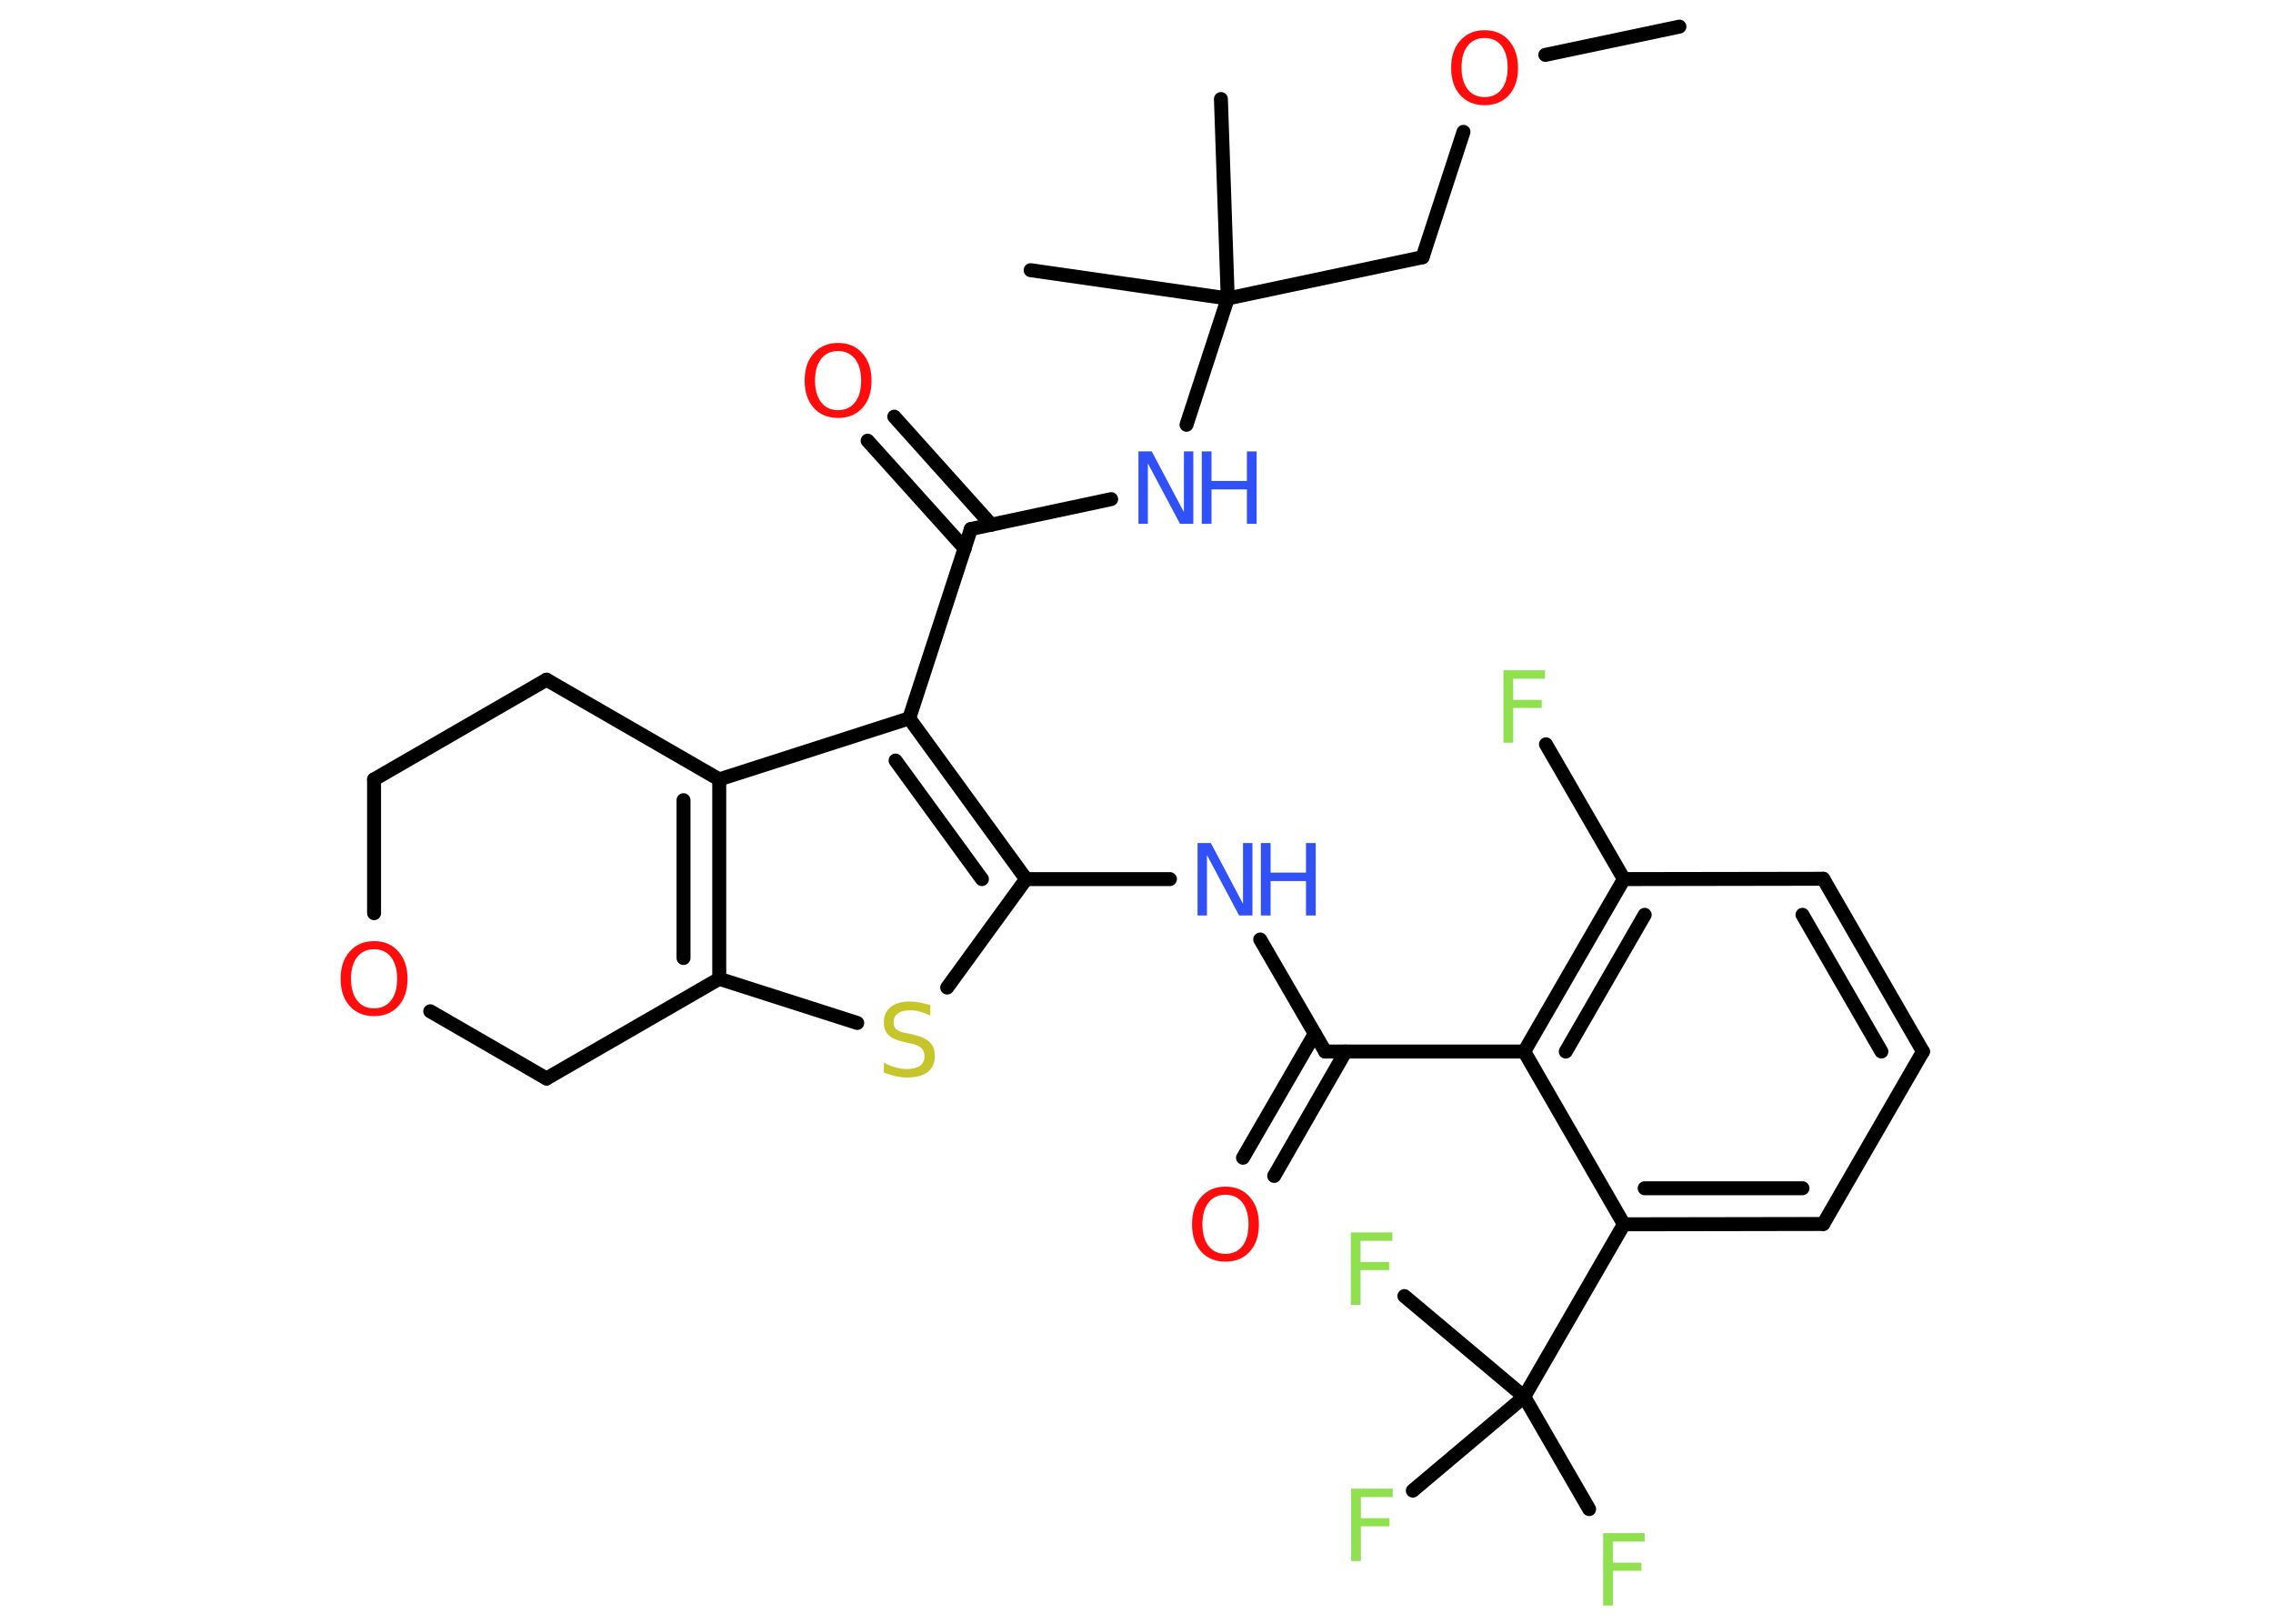 <?xml version='1.0' encoding='UTF-8'?>
<!DOCTYPE svg PUBLIC "-//W3C//DTD SVG 1.1//EN" "http://www.w3.org/Graphics/SVG/1.1/DTD/svg11.dtd">
<svg version='1.2' xmlns='http://www.w3.org/2000/svg' xmlns:xlink='http://www.w3.org/1999/xlink' width='70.0mm' height='50.0mm' viewBox='0 0 70.0 50.0'>
  <desc>Generated by the Chemistry Development Kit (http://github.com/cdk)</desc>
  <g stroke-linecap='round' stroke-linejoin='round' stroke='#000000' stroke-width='.43' fill='#90E050'>
    <rect x='.0' y='.0' width='70.0' height='50.0' fill='#FFFFFF' stroke='none'/>
    <g id='mol1' class='mol'>
      <line id='mol1bnd1' class='bond' x1='51.72' y1='.82' x2='47.59' y2='1.69'/>
      <line id='mol1bnd2' class='bond' x1='45.07' y1='4.06' x2='43.81' y2='7.92'/>
      <line id='mol1bnd3' class='bond' x1='43.81' y1='7.92' x2='37.81' y2='9.19'/>
      <line id='mol1bnd4' class='bond' x1='37.81' y1='9.19' x2='37.6' y2='3.05'/>
      <line id='mol1bnd5' class='bond' x1='37.81' y1='9.19' x2='31.74' y2='8.32'/>
      <line id='mol1bnd6' class='bond' x1='37.81' y1='9.19' x2='36.54' y2='13.08'/>
      <line id='mol1bnd7' class='bond' x1='34.22' y1='15.37' x2='29.9' y2='16.29'/>
      <g id='mol1bnd8' class='bond'>
        <line x1='29.71' y1='16.89' x2='26.72' y2='13.57'/>
        <line x1='30.53' y1='16.16' x2='27.54' y2='12.83'/>
      </g>
      <line id='mol1bnd9' class='bond' x1='29.9' y1='16.29' x2='28.0' y2='22.12'/>
      <g id='mol1bnd10' class='bond'>
        <line x1='31.6' y1='27.07' x2='28.0' y2='22.12'/>
        <line x1='30.24' y1='27.07' x2='27.58' y2='23.42'/>
      </g>
      <line id='mol1bnd11' class='bond' x1='31.6' y1='27.07' x2='36.03' y2='27.07'/>
      <line id='mol1bnd12' class='bond' x1='38.81' y1='28.93' x2='40.81' y2='32.38'/>
      <g id='mol1bnd13' class='bond'>
        <line x1='41.44' y1='32.38' x2='39.24' y2='36.21'/>
        <line x1='40.49' y1='31.83' x2='38.28' y2='35.65'/>
      </g>
      <line id='mol1bnd14' class='bond' x1='40.81' y1='32.38' x2='46.94' y2='32.38'/>
      <g id='mol1bnd15' class='bond'>
        <line x1='50.01' y1='27.07' x2='46.94' y2='32.38'/>
        <line x1='50.65' y1='28.17' x2='48.22' y2='32.38'/>
      </g>
      <line id='mol1bnd16' class='bond' x1='50.01' y1='27.07' x2='47.61' y2='22.92'/>
      <line id='mol1bnd17' class='bond' x1='50.01' y1='27.07' x2='56.15' y2='27.06'/>
      <g id='mol1bnd18' class='bond'>
        <line x1='59.22' y1='32.38' x2='56.15' y2='27.06'/>
        <line x1='57.94' y1='32.38' x2='55.51' y2='28.17'/>
      </g>
      <line id='mol1bnd19' class='bond' x1='59.22' y1='32.38' x2='56.15' y2='37.69'/>
      <g id='mol1bnd20' class='bond'>
        <line x1='50.01' y1='37.7' x2='56.15' y2='37.69'/>
        <line x1='50.65' y1='36.59' x2='55.51' y2='36.59'/>
      </g>
      <line id='mol1bnd21' class='bond' x1='46.94' y1='32.38' x2='50.01' y2='37.7'/>
      <line id='mol1bnd22' class='bond' x1='50.01' y1='37.7' x2='46.94' y2='43.01'/>
      <line id='mol1bnd23' class='bond' x1='46.94' y1='43.01' x2='48.94' y2='46.47'/>
      <line id='mol1bnd24' class='bond' x1='46.94' y1='43.01' x2='43.25' y2='39.91'/>
      <line id='mol1bnd25' class='bond' x1='46.94' y1='43.01' x2='43.51' y2='45.9'/>
      <line id='mol1bnd26' class='bond' x1='31.6' y1='27.07' x2='29.17' y2='30.41'/>
      <line id='mol1bnd27' class='bond' x1='26.4' y1='31.5' x2='22.15' y2='30.14'/>
      <g id='mol1bnd28' class='bond'>
        <line x1='22.15' y1='30.14' x2='22.15' y2='24.0'/>
        <line x1='21.05' y1='29.5' x2='21.05' y2='24.64'/>
      </g>
      <line id='mol1bnd29' class='bond' x1='28.0' y1='22.12' x2='22.15' y2='24.0'/>
      <line id='mol1bnd30' class='bond' x1='22.15' y1='24.0' x2='16.83' y2='20.93'/>
      <line id='mol1bnd31' class='bond' x1='16.83' y1='20.93' x2='11.52' y2='24.0'/>
      <line id='mol1bnd32' class='bond' x1='11.52' y1='24.0' x2='11.52' y2='28.12'/>
      <line id='mol1bnd33' class='bond' x1='13.25' y1='31.14' x2='16.83' y2='33.21'/>
      <line id='mol1bnd34' class='bond' x1='22.15' y1='30.14' x2='16.83' y2='33.21'/>
      <path id='mol1atm2' class='atom' d='M45.72 1.17q-.33 .0 -.52 .24q-.19 .24 -.19 .67q.0 .42 .19 .67q.19 .24 .52 .24q.33 .0 .52 -.24q.19 -.24 .19 -.67q.0 -.42 -.19 -.67q-.19 -.24 -.52 -.24zM45.72 .93q.47 .0 .75 .32q.28 .32 .28 .84q.0 .53 -.28 .84q-.28 .31 -.75 .31q-.47 .0 -.75 -.31q-.28 -.31 -.28 -.84q.0 -.53 .28 -.84q.28 -.32 .75 -.32z' stroke='none' fill='#FF0D0D'/>
      <g id='mol1atm7' class='atom'>
        <path d='M35.07 13.9h.4l.99 1.87v-1.87h.29v2.23h-.41l-.99 -1.86v1.86h-.29v-2.23z' stroke='none' fill='#3050F8'/>
        <path d='M37.01 13.9h.3v.91h1.09v-.91h.3v2.23h-.3v-1.06h-1.09v1.06h-.3v-2.23z' stroke='none' fill='#3050F8'/>
      </g>
      <path id='mol1atm9' class='atom' d='M25.81 10.81q-.33 .0 -.52 .24q-.19 .24 -.19 .67q.0 .42 .19 .67q.19 .24 .52 .24q.33 .0 .52 -.24q.19 -.24 .19 -.67q.0 -.42 -.19 -.67q-.19 -.24 -.52 -.24zM25.81 10.56q.47 .0 .75 .32q.28 .32 .28 .84q.0 .53 -.28 .84q-.28 .31 -.75 .31q-.47 .0 -.75 -.31q-.28 -.31 -.28 -.84q.0 -.53 .28 -.84q.28 -.32 .75 -.32z' stroke='none' fill='#FF0D0D'/>
      <g id='mol1atm12' class='atom'>
        <path d='M36.89 25.96h.4l.99 1.87v-1.87h.29v2.23h-.41l-.99 -1.86v1.86h-.29v-2.23z' stroke='none' fill='#3050F8'/>
        <path d='M38.83 25.96h.3v.91h1.09v-.91h.3v2.23h-.3v-1.06h-1.09v1.06h-.3v-2.23z' stroke='none' fill='#3050F8'/>
      </g>
      <path id='mol1atm14' class='atom' d='M37.74 36.79q-.33 .0 -.52 .24q-.19 .24 -.19 .67q.0 .42 .19 .67q.19 .24 .52 .24q.33 .0 .52 -.24q.19 -.24 .19 -.67q.0 -.42 -.19 -.67q-.19 -.24 -.52 -.24zM37.74 36.54q.47 .0 .75 .32q.28 .32 .28 .84q.0 .53 -.28 .84q-.28 .31 -.75 .31q-.47 .0 -.75 -.31q-.28 -.31 -.28 -.84q.0 -.53 .28 -.84q.28 -.32 .75 -.32z' stroke='none' fill='#FF0D0D'/>
      <path id='mol1atm17' class='atom' d='M46.3 20.64h1.28v.26h-.98v.65h.88v.25h-.88v1.07h-.3v-2.23z' stroke='none'/>
      <path id='mol1atm23' class='atom' d='M49.37 47.21h1.28v.26h-.98v.65h.88v.25h-.88v1.07h-.3v-2.23z' stroke='none'/>
      <path id='mol1atm24' class='atom' d='M41.6 37.95h1.28v.26h-.98v.65h.88v.25h-.88v1.07h-.3v-2.23z' stroke='none'/>
      <path id='mol1atm25' class='atom' d='M41.61 45.84h1.28v.26h-.98v.65h.88v.25h-.88v1.07h-.3v-2.23z' stroke='none'/>
      <path id='mol1atm26' class='atom' d='M28.65 30.98v.29q-.17 -.08 -.32 -.12q-.15 -.04 -.3 -.04q-.25 .0 -.38 .1q-.13 .1 -.13 .27q.0 .15 .09 .22q.09 .08 .34 .12l.18 .04q.33 .07 .5 .23q.16 .16 .16 .43q.0 .32 -.22 .49q-.22 .17 -.64 .17q-.16 .0 -.34 -.04q-.18 -.04 -.37 -.11v-.31q.18 .1 .36 .15q.18 .05 .35 .05q.26 .0 .4 -.1q.14 -.1 .14 -.29q.0 -.17 -.1 -.26q-.1 -.09 -.33 -.14l-.18 -.04q-.34 -.07 -.49 -.21q-.15 -.14 -.15 -.4q.0 -.3 .21 -.47q.21 -.17 .57 -.17q.15 .0 .32 .03q.16 .03 .33 .08z' stroke='none' fill='#C6C62C'/>
      <path id='mol1atm31' class='atom' d='M11.52 29.23q-.33 .0 -.52 .24q-.19 .24 -.19 .67q.0 .42 .19 .67q.19 .24 .52 .24q.33 .0 .52 -.24q.19 -.24 .19 -.67q.0 -.42 -.19 -.67q-.19 -.24 -.52 -.24zM11.52 28.98q.47 .0 .75 .32q.28 .32 .28 .84q.0 .53 -.28 .84q-.28 .31 -.75 .31q-.47 .0 -.75 -.31q-.28 -.31 -.28 -.84q.0 -.53 .28 -.84q.28 -.32 .75 -.32z' stroke='none' fill='#FF0D0D'/>
    </g>
  </g>
</svg>
